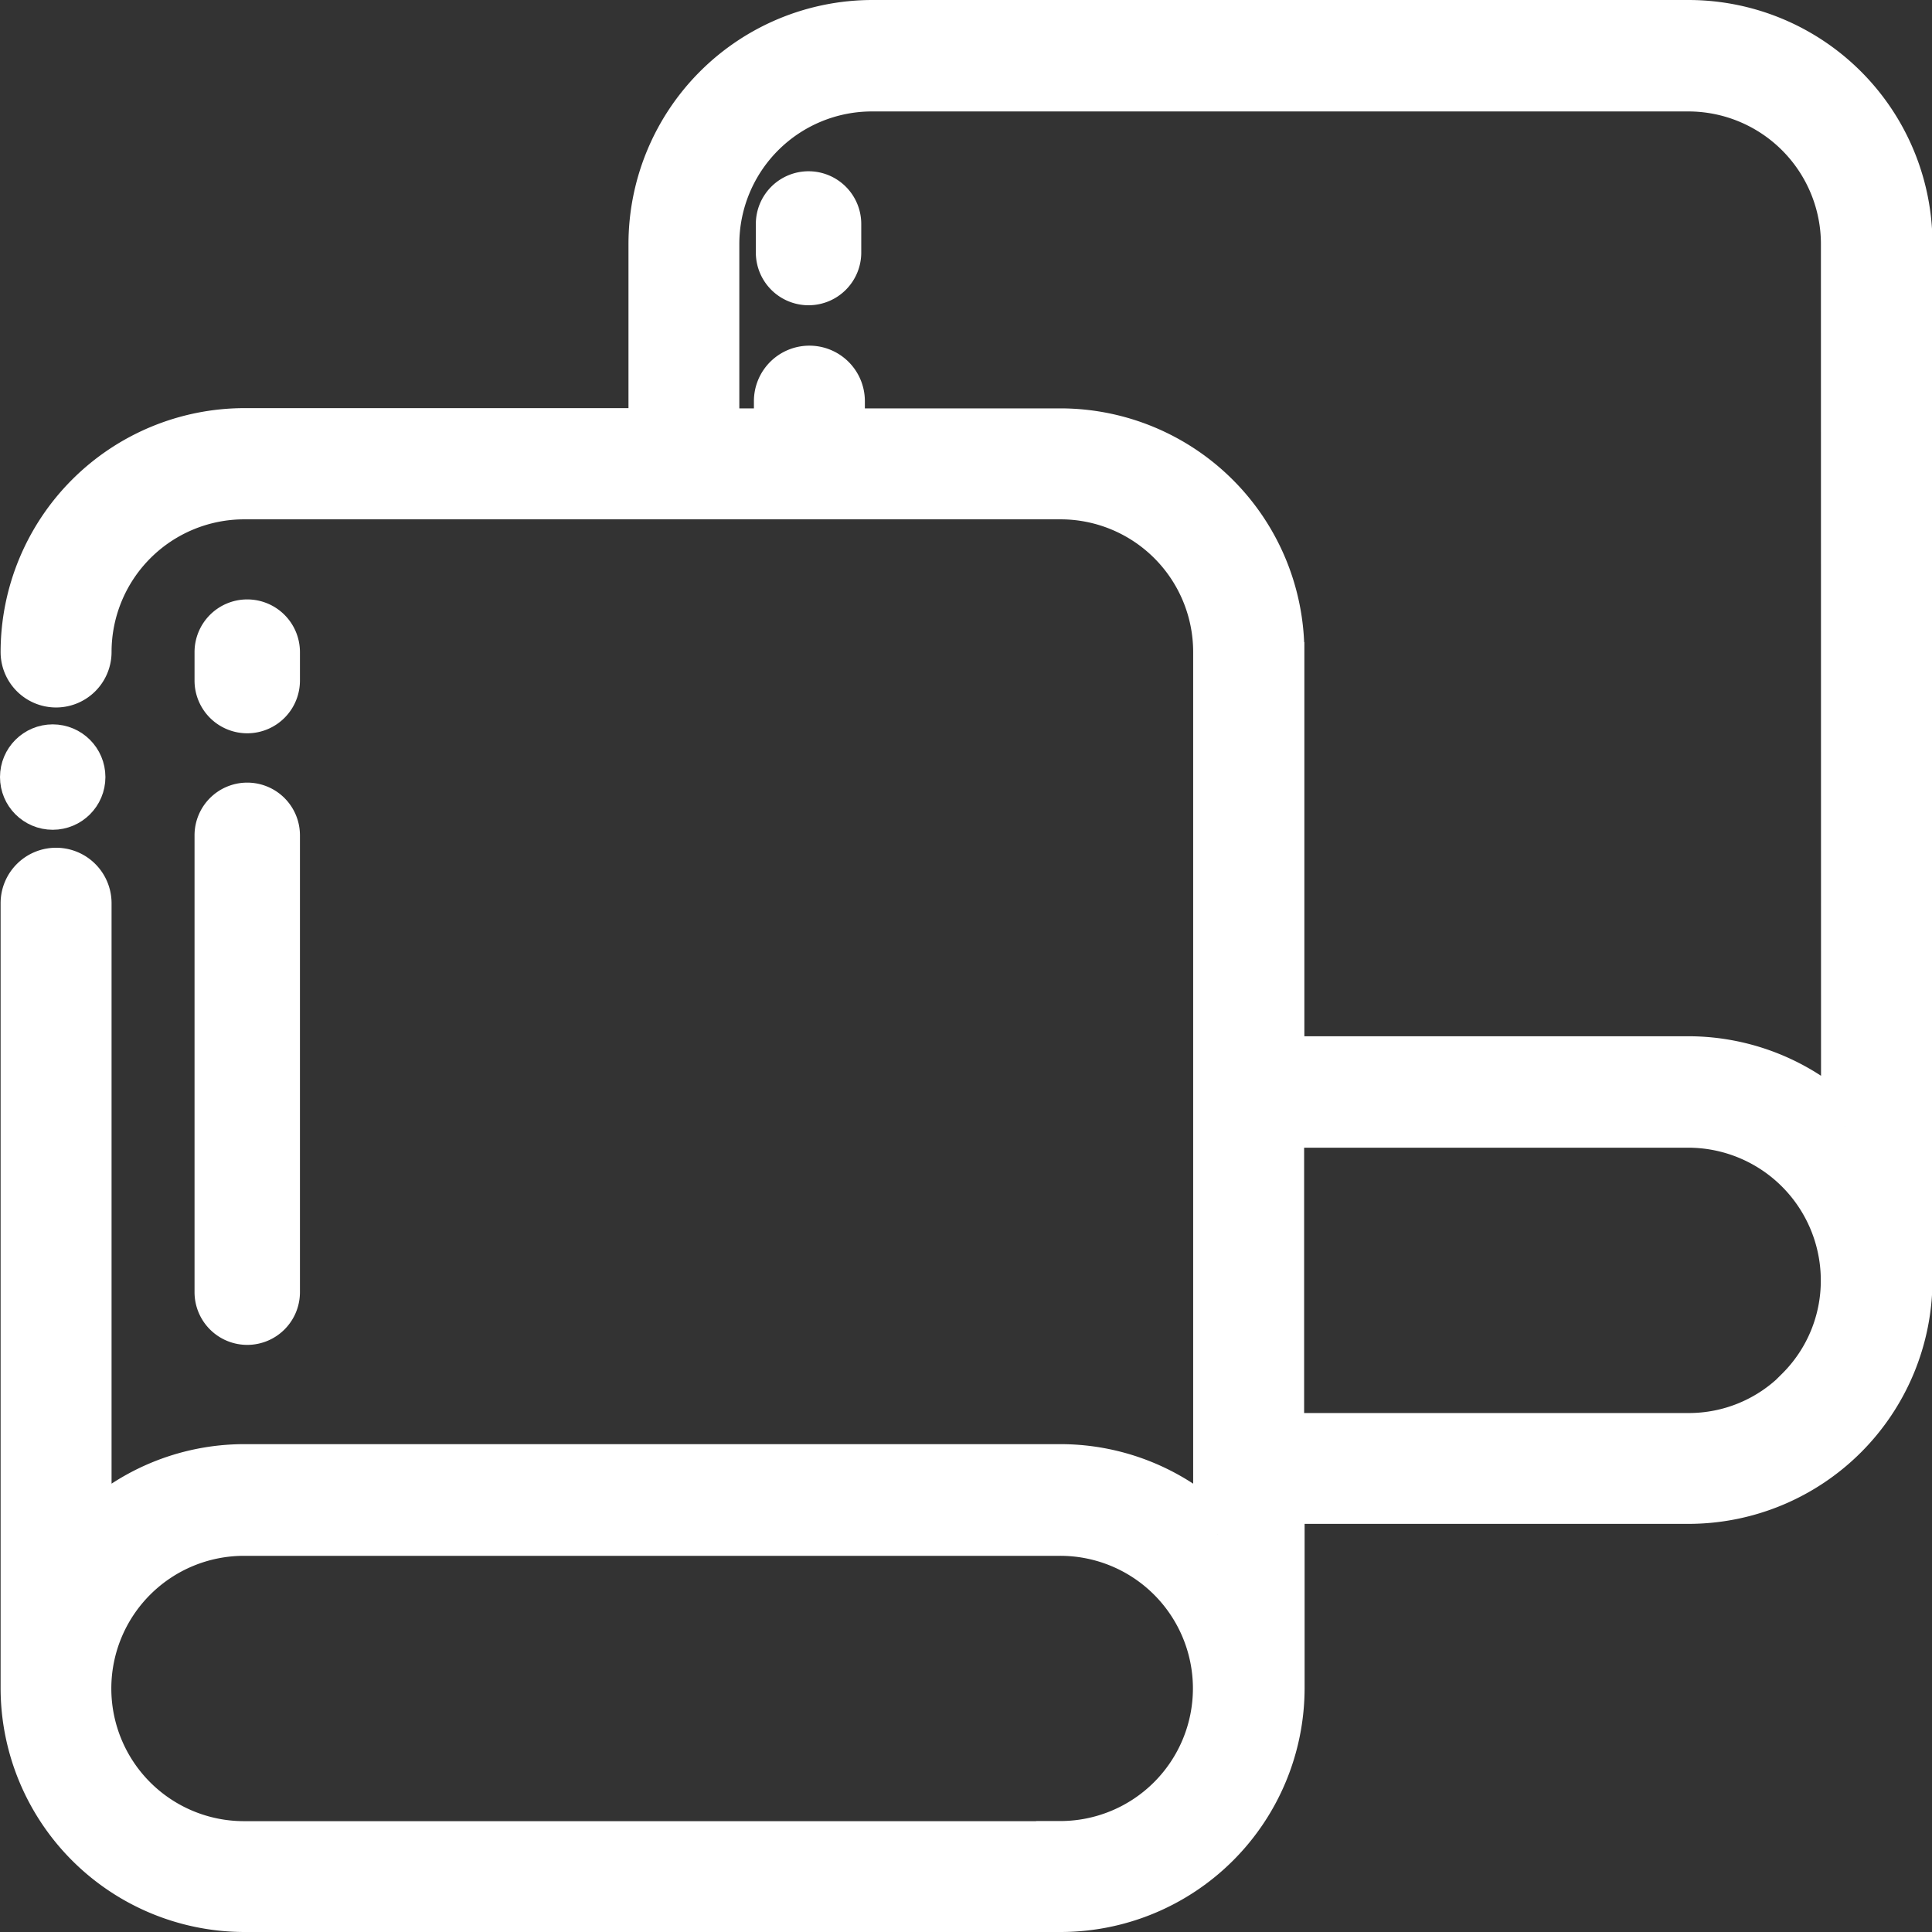 <svg xmlns="http://www.w3.org/2000/svg" width="16.019" height="16.019" viewBox="0 0 16.019 16.019">
  <rect x="0" y="0" width="16.019" height="16.019" fill="#333333" stroke="none"/>
  <g id="Group_8281" data-name="Group 8281" transform="translate(0.2 0.2)">
    <circle id="Ellipse_255" data-name="Ellipse 255" cx="0.237" cy="0.237" r="0.237" transform="translate(0 6.006)" fill="#fff" stroke="#fff" stroke-width="0.4"/>
    <path id="Path_28427" data-name="Path 28427" d="M-211.205-91.727a.237.237,0,0,0,.237-.237V-92.2a.237.237,0,0,0-.237-.237.237.237,0,0,0-.237.237v.237A.237.237,0,0,0-211.205-91.727Z" transform="translate(213.055 97.407)" fill="#fff" stroke="#fff" stroke-width="0.4"/>
    <path id="Path_28428" data-name="Path 28428" d="M-211.442-81.3a.237.237,0,0,0,.237.237.237.237,0,0,0,.237-.237v-3.788a.237.237,0,0,0-.237-.237.237.237,0,0,0-.237.237Z" transform="translate(213.055 91.814)" fill="#fff" stroke="#fff" stroke-width="0.4"/>
    <path id="Path_28429" data-name="Path 28429" d="M-207.336-119.466H-214.1a1.824,1.824,0,0,0-1.822,1.822v1.562h-3.384a1.824,1.824,0,0,0-1.822,1.822.26.26,0,0,0,.26.26.26.26,0,0,0,.26-.26,1.3,1.3,0,0,1,1.3-1.3h6.768a1.3,1.3,0,0,1,1.3,1.3v7.318a1.815,1.815,0,0,0-1.3-.55h-6.768a1.815,1.815,0,0,0-1.3.55v-5.235a.26.26,0,0,0-.26-.26.26.26,0,0,0-.26.26v6.508a1.824,1.824,0,0,0,1.822,1.822h6.768a1.824,1.824,0,0,0,1.822-1.822v-1.562h3.384a1.824,1.824,0,0,0,1.822-1.822v-8.591A1.824,1.824,0,0,0-207.336-119.466Zm-5.206,15.1h-6.768a1.3,1.3,0,0,1-1.3-1.3,1.3,1.3,0,0,1,1.3-1.3h6.768a1.3,1.3,0,0,1,1.3,1.3A1.3,1.3,0,0,1-212.542-104.367Zm6.125-3.765a1.284,1.284,0,0,1-.919.381h-3.384v-2.6h3.384a1.3,1.3,0,0,1,1.3,1.3A1.285,1.285,0,0,1-206.417-108.133Zm.383-2.193a1.815,1.815,0,0,0-1.3-.55h-3.384v-3.384a1.824,1.824,0,0,0-1.822-1.822h-1.822v-.26a.26.26,0,0,0-.26-.26.26.26,0,0,0-.26.26v.26h-.521v-1.562a1.3,1.3,0,0,1,1.3-1.3h6.768a1.3,1.3,0,0,1,1.3,1.3Z" transform="translate(221.133 119.466)" fill="#fff" stroke="#fff" stroke-width="0.4"/>
    <path id="Path_28431" data-name="Path 28431" d="M-186.754-110.931a.237.237,0,0,0-.237.237v.237a.237.237,0,0,0,.237.237.237.237,0,0,0,.237-.237v-.237A.237.237,0,0,0-186.754-110.931Z" transform="translate(193.258 112.351)" fill="#fff" stroke="#fff" stroke-width="0.4"/>
  </g>
</svg>
